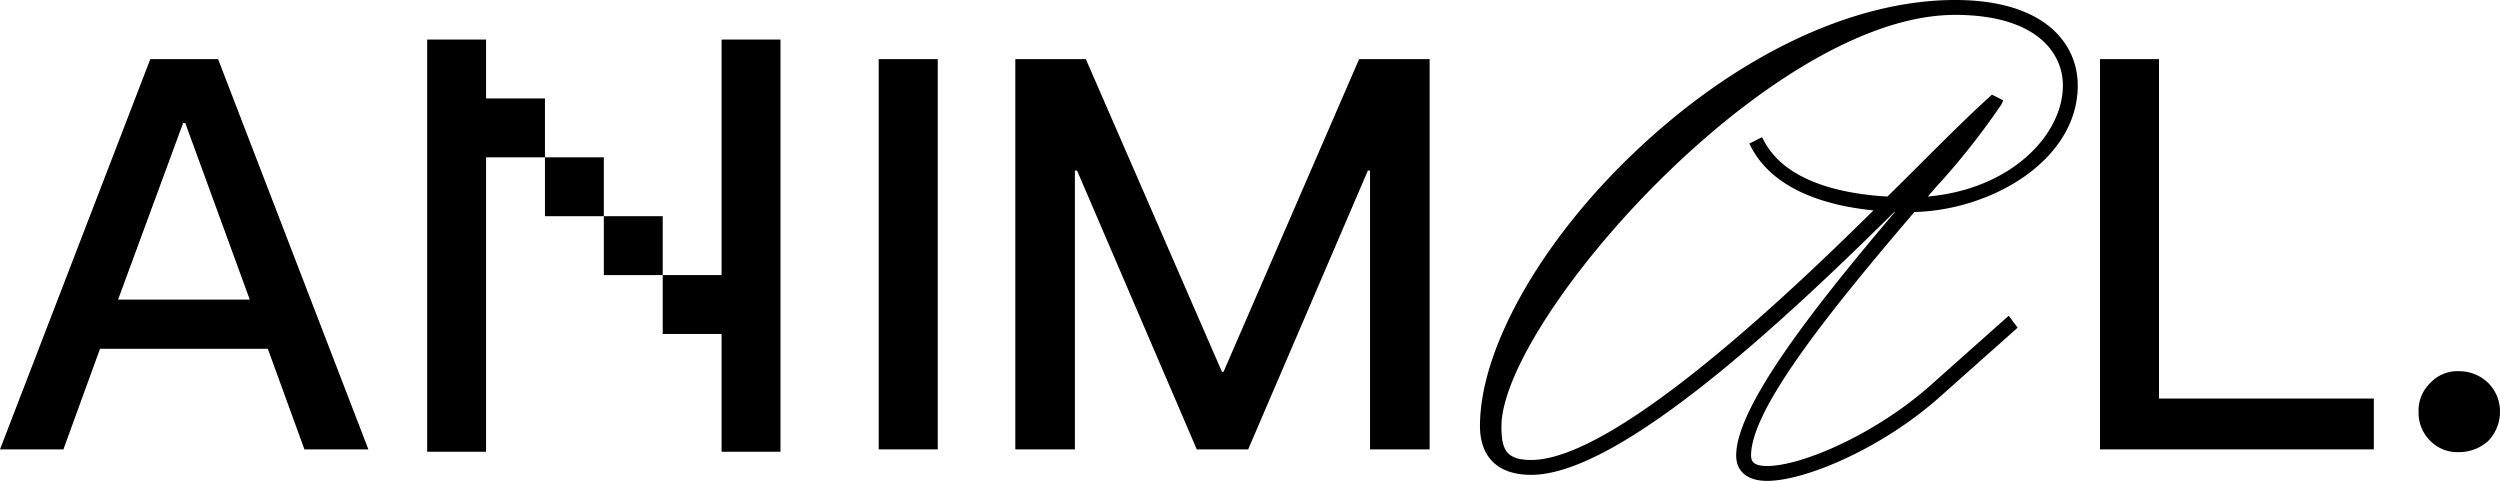 <svg id="圖層_1" data-name="圖層 1" xmlns="http://www.w3.org/2000/svg" viewBox="0 0 183.036 35.207"><path d="M11.005,4.329,0,32.901H4.642l2.681-7.363H19.608l2.681,7.363h4.682L15.967,4.329Zm-2.361,17.607L13.405,9.011h.16l4.722,12.925Z"/><rect x="44.209" y="15.829" width="4.311" height="4.311"/><polygon points="52.831 20.14 48.52 20.14 48.52 24.451 52.831 24.451 52.831 33.074 57.142 33.074 57.142 2.896 52.831 2.896 52.831 20.14"/><rect x="39.898" y="11.518" width="4.311" height="4.311"/><polygon points="35.587 7.207 35.587 2.896 31.276 2.896 31.276 33.074 35.587 33.074 35.587 11.518 39.898 11.518 39.898 7.207 35.587 7.207"/><rect x="64.334" y="4.329" width="4.322" height="28.572"/><polygon points="89.582 27.219 89.463 27.219 79.499 4.329 74.336 4.329 74.336 32.901 78.698 32.901 78.698 12.492 78.858 12.492 87.622 32.901 91.383 32.901 100.147 12.492 100.307 12.492 100.307 32.901 104.669 32.901 104.669 4.329 99.507 4.329 89.582 27.219"/><path d="M143.136,0c-7.489,0-16.072,4.091-23.545,11.225-6.825,6.514-11.235,14.347-11.235,19.956,0,2.312,1.33,3.585,3.745,3.585,6.386,0,18.207-10.953,26.591-19.249.016,0,.032.001.048.001C132.911,22.38,127.114,29.745,127.114,33.342c0,1.186.825,1.865,2.265,1.865,2.771,0,8.403-2.358,12.667-6.168l5.676-5.049-.655-.873-5.72,5.088c-3.968,3.536-9.392,5.912-11.969,5.912-1.033,0-1.175-.372-1.175-.775,0-3.504,6.152-11.019,11.956-17.818,5.807-.159,11.962-3.885,11.962-9.259C152.121,3.236,149.761,0,143.136,0Zm-1.988,14.388.537-.628A52.605,52.605,0,0,0,146.528,7.651l.145-.306-.834-.414-.174.158c-1.569,1.421-3.328,3.175-5.028,4.873-.821.819-1.644,1.64-2.451,2.429-3.264-.189-7.418-1.051-9.022-4.05l-.158-.296-.937.47.168.313c1.702,3.166,5.648,4.25,8.927,4.578-5.174,5.103-18.727,18.271-25.062,18.271-1.85,0-2.175-.792-2.175-2.455,0-7.652,19.595-30.132,33.211-30.132,5.821,0,7.895,2.673,7.895,5.175C151.031,9.845,147.276,13.843,141.149,14.388Z"/><polygon points="158.071 4.329 153.749 4.329 153.749 32.901 173.798 32.901 173.798 29.18 158.071 29.18 158.071 4.329"/><path d="M182.155,28.019a3.029,3.029,0,0,0-2.121-.841,2.683,2.683,0,0,0-2.081.841,2.809,2.809,0,0,0-.88,2.161,2.901,2.901,0,0,0,.88,2.121,2.8,2.8,0,0,0,2.081.802,3.174,3.174,0,0,0,2.121-.802,3.07,3.07,0,0,0,.88-2.121A2.959,2.959,0,0,0,182.155,28.019Z"/></svg>